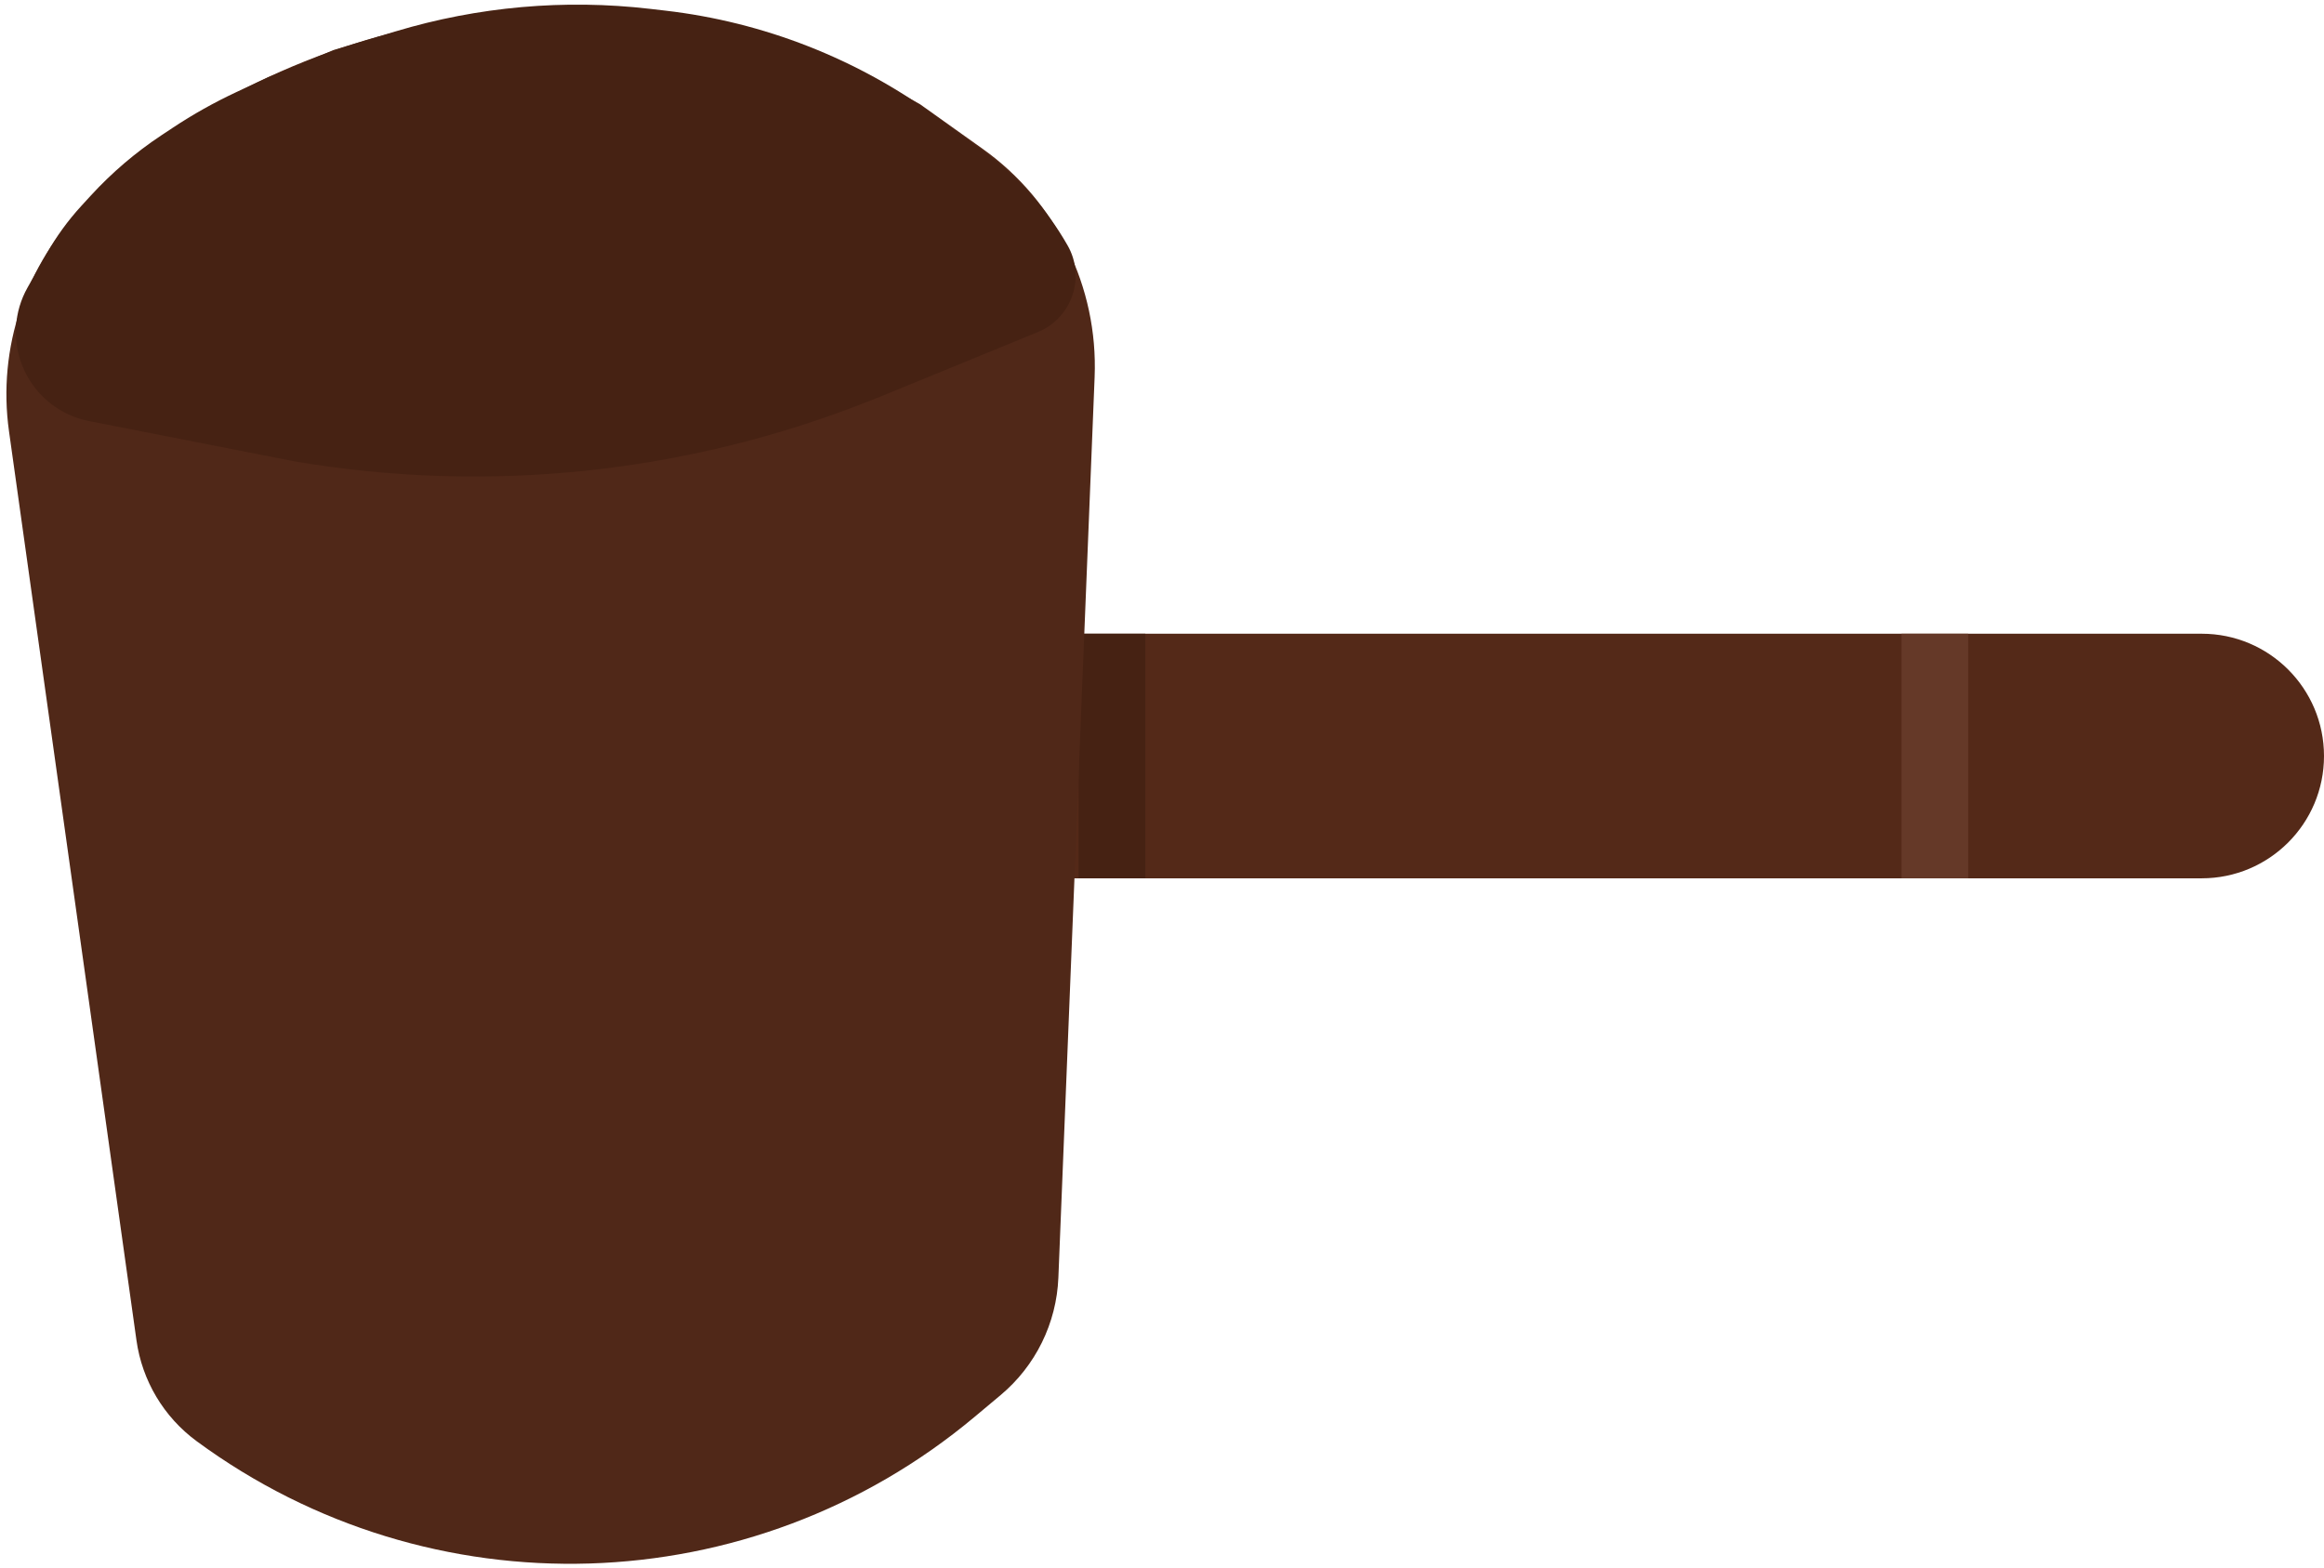 <svg width="209" height="141" viewBox="0 0 209 141" fill="none" xmlns="http://www.w3.org/2000/svg">
<path d="M92 57H198C204.075 57 209 61.925 209 68C209 74.075 204.075 79 198 79H92V57Z" fill="#542918"/>
<path d="M171 57H177V79H171V57Z" fill="#653928"/>
<path d="M97 57H103V79H97V57Z" fill="#462213"/>
<path d="M95.181 114.919C95.016 119.017 93.128 122.854 89.982 125.485L87.626 127.457C67.594 144.212 38.705 145.105 17.676 129.62C14.729 127.45 12.781 124.183 12.273 120.558L0.809 38.787C-0.242 31.292 2.304 23.74 7.679 18.412L10.964 15.155C31.183 -1.186 59.295 -3.628 82.03 8.981L82.747 9.379L88.389 13.4C94.986 18.102 98.766 25.815 98.441 33.91L95.181 114.919Z" fill="#502818"/>
<path d="M96.011 22.075C97.654 24.95 96.394 28.614 93.33 29.87L79.112 35.699L78.003 36.136C61.647 42.589 43.836 44.444 26.501 41.5L8.012 37.875C3.999 37.088 1.189 33.451 1.441 29.369C1.517 28.139 1.87 26.942 2.475 25.869L4.184 22.835C5.059 21.284 6.108 19.837 7.311 18.524L8.166 17.592C10.048 15.539 12.174 13.722 14.496 12.182L15.523 11.501C17.351 10.289 19.265 9.214 21.251 8.286L24 7L30 4.5L35.586 2.82C42.989 0.594 50.769 -0.095 58.447 0.795L59.835 0.956C68.669 1.98 77.087 5.279 84.265 10.53L88.393 13.549C91.504 15.824 94.099 18.729 96.011 22.075Z" fill="#462213"/>
</svg>
